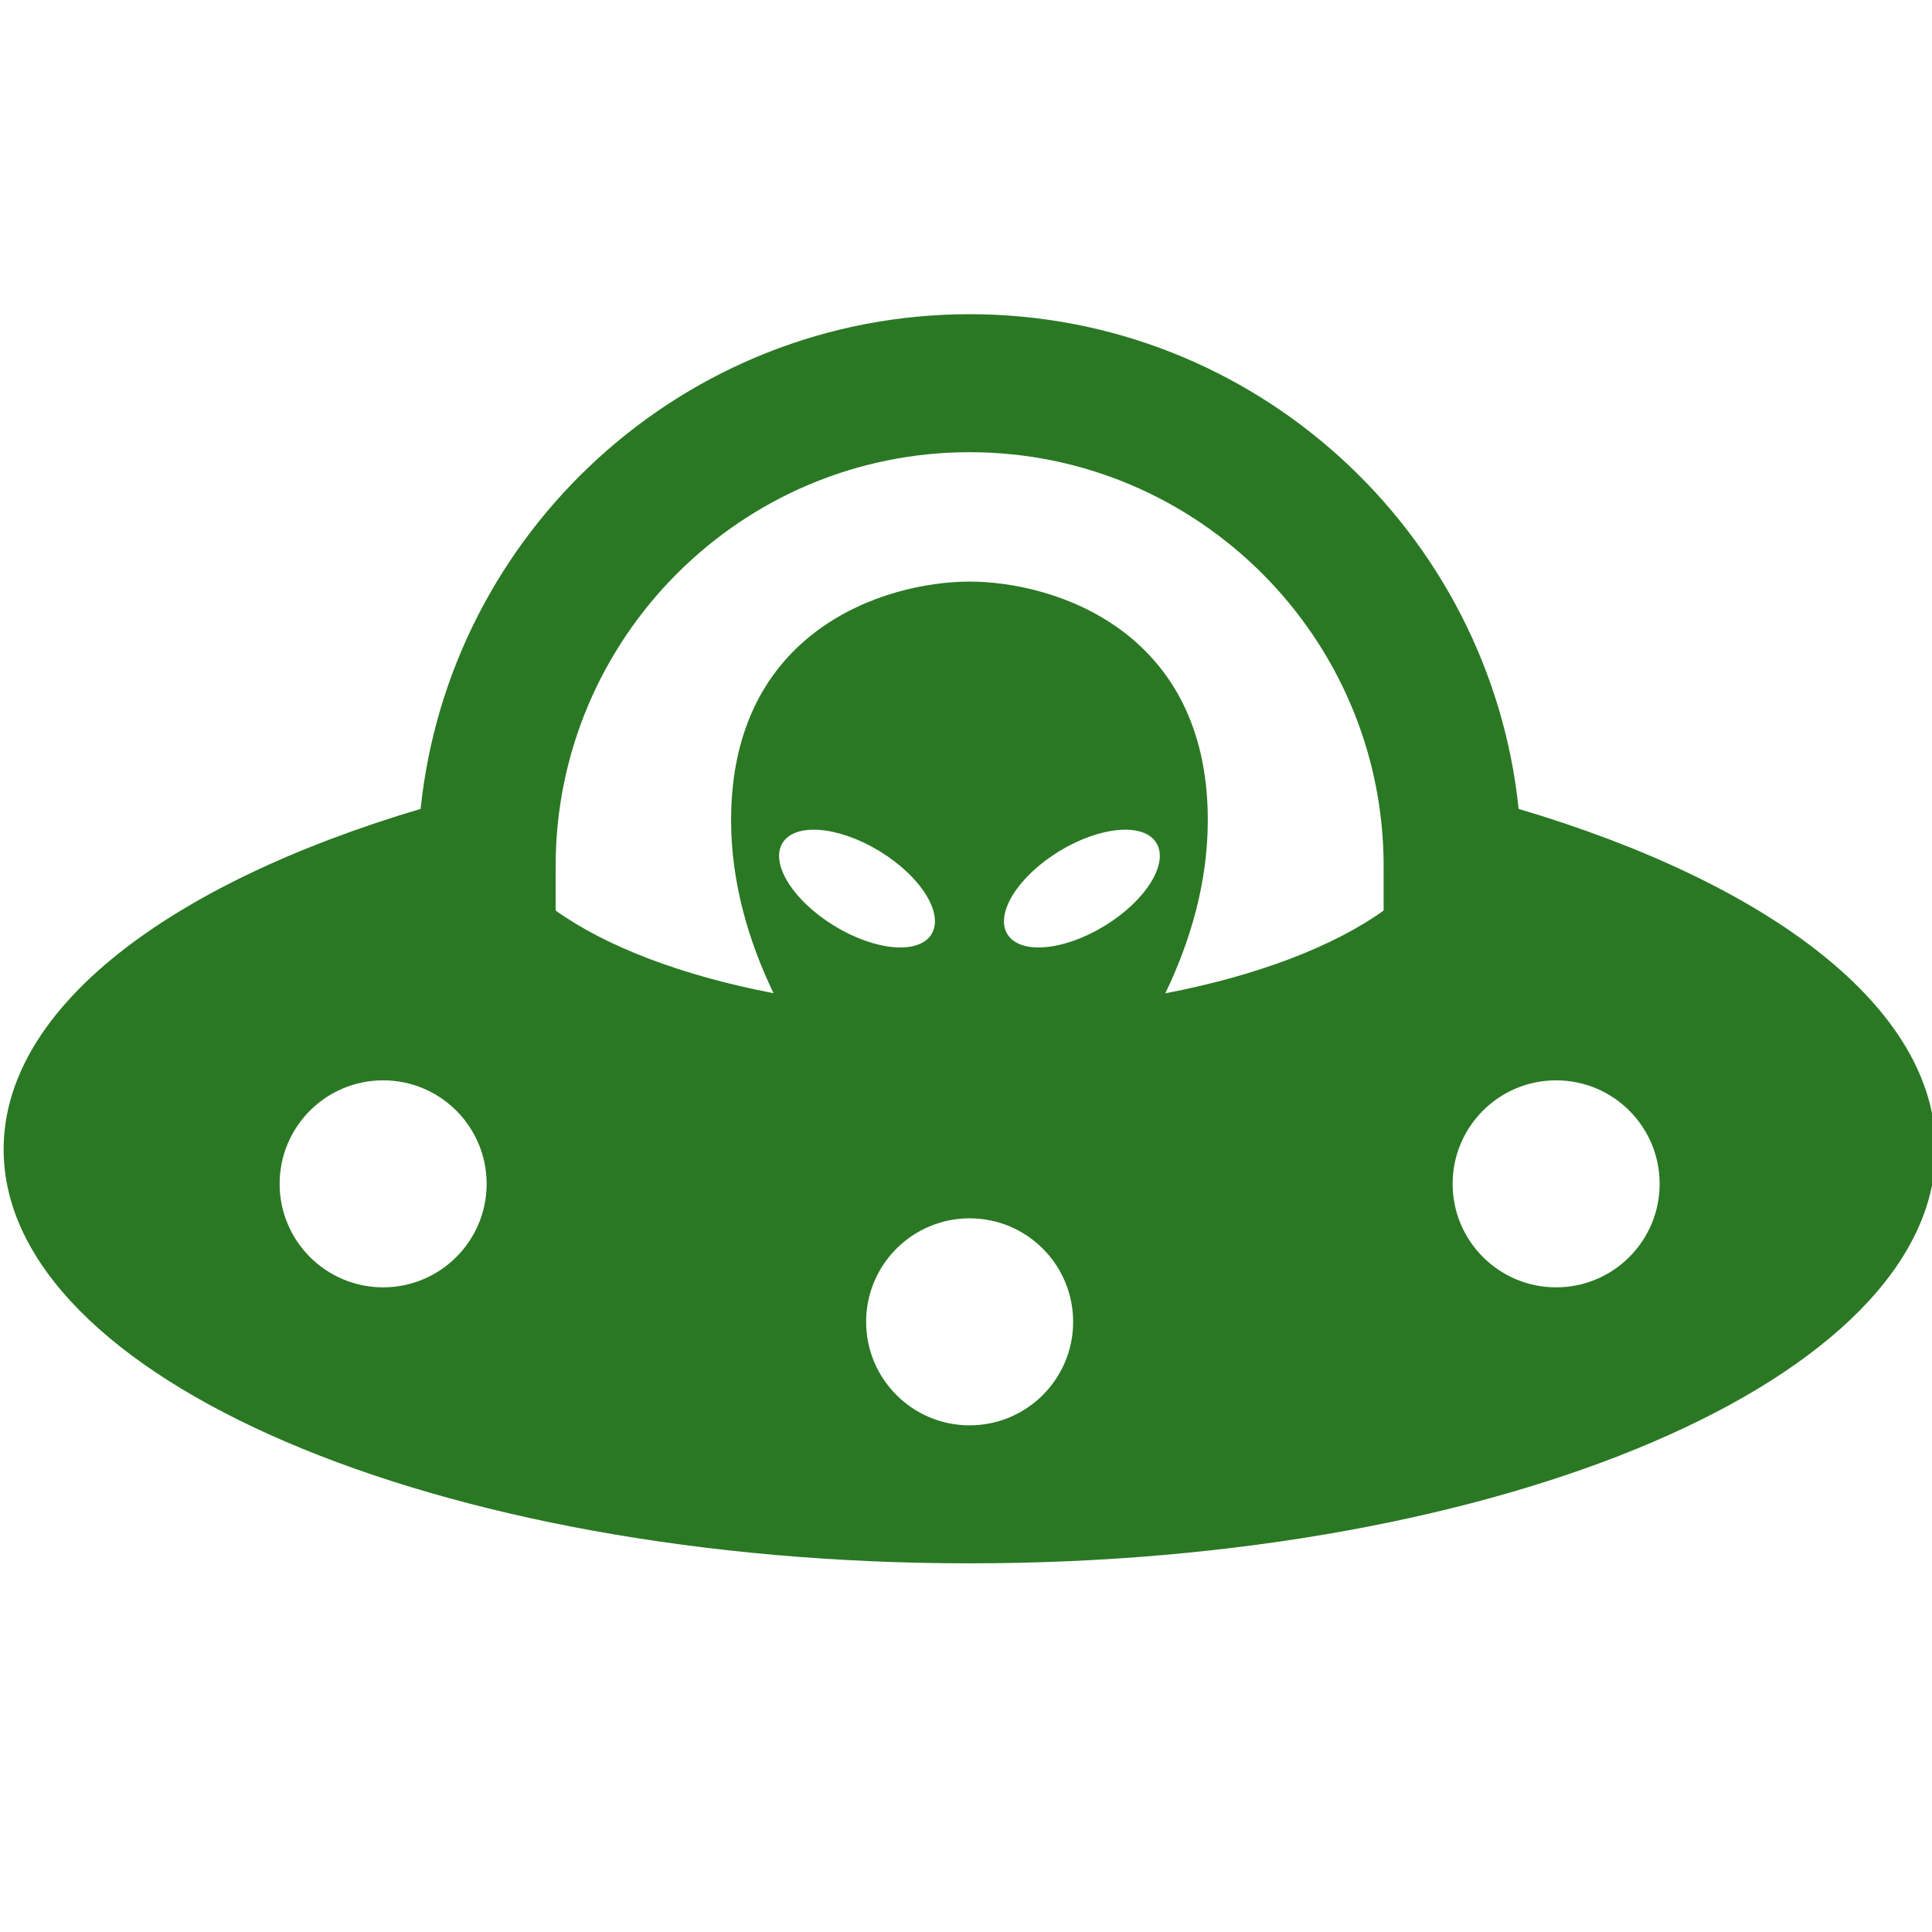 <?xml version="1.0" encoding="UTF-8" standalone="no"?>
<!-- Generator: Adobe Illustrator 19.0.0, SVG Export Plug-In . SVG Version: 6.00 Build 0)  -->

<svg
   xmlns:dc="http://purl.org/dc/elements/1.1/"
   xmlns:cc="http://creativecommons.org/ns#"
   xmlns:rdf="http://www.w3.org/1999/02/22-rdf-syntax-ns#"
   xmlns:svg="http://www.w3.org/2000/svg"
   xmlns="http://www.w3.org/2000/svg"
   xmlns:sodipodi="http://sodipodi.sourceforge.net/DTD/sodipodi-0.dtd"
   xmlns:inkscape="http://www.inkscape.org/namespaces/inkscape"
   version="1.1"
   id="Capa_1"
   x="0px"
   y="0px"
   viewBox="0 0 448 448"
   style="enable-background:new 0 0 448 448;"
   xml:space="preserve"
   sodipodi:docname="ufo.svg"
   inkscape:version="0.92.3 (2405546, 2018-03-11)"><defs
   id="defs166" /><sodipodi:namedview
   pagecolor="#ffffff"
   bordercolor="#666666"
   borderopacity="1"
   objecttolerance="10"
   gridtolerance="10"
   guidetolerance="10"
   inkscape:pageopacity="0"
   inkscape:pageshadow="2"
   inkscape:window-width="1309"
   inkscape:window-height="713"
   id="namedview164"
   showgrid="false"
   inkscape:zoom="1.1875"
   inkscape:cx="224"
   inkscape:cy="224"
   inkscape:window-x="57"
   inkscape:window-y="27"
   inkscape:window-maximized="1"
   inkscape:current-layer="Capa_1" />

<g
   id="g119">
	
</g>

<g
   id="g131"
   transform="translate(0.842,65.684)"
   style="fill:#2a7824;fill-opacity:1">
	<g
   id="g129"
   style="fill:#2a7824;fill-opacity:1">
		<path
   d="M 351.305,121.885 C 344.636,57.528 290.091,7.172 224,7.172 157.909,7.172 103.365,57.528 96.695,121.885 38.31,139.212 0,168.088 0,200.829 c 0,53.019 100.288,96 224,96 123.712,0 224,-42.981 224,-96 0,-32.741 -38.31,-61.617 -96.695,-78.944 z M 88,232.829 c -13.255,0 -24,-10.745 -24,-24 0,-13.255 10.745,-24 24,-24 13.255,0 24,10.745 24,24 0,13.255 -10.745,24 -24,24 z M 180.61,129.79 c 2.919,-4.771 13.021,-3.906 22.562,1.934 9.541,5.839 14.909,14.439 11.99,19.21 -2.92,4.77 -13.021,3.906 -22.562,-1.934 -9.54,-5.839 -14.908,-14.44 -11.99,-19.21 z M 224,264.829 c -13.255,0 -24,-10.745 -24,-24 0,-13.255 10.745,-24 24,-24 13.255,0 24,10.745 24,24 0,13.255 -10.745,24 -24,24 z M 255.316,149 c -9.541,5.839 -19.642,6.704 -22.562,1.934 -2.919,-4.77 2.45,-13.371 11.991,-19.21 9.541,-5.839 19.642,-6.705 22.562,-1.934 2.919,4.77 -2.45,13.371 -11.991,19.21 z m 64.685,-3.54 v 0 c -11.81,8.434 -29.52,15.147 -50.622,19.186 5.806,-12.053 9.802,-25.608 9.85,-39.898 C 279.376,80.235 243.303,69.18 224,69.18 c -19.303,0 -55.46,11.054 -55.311,55.567 0.047,14.282 4.039,27.83 9.84,39.878 -21.059,-4.041 -38.738,-10.744 -50.528,-19.166 v -10.287 c 0,-52.938 43.062,-96 96,-96 52.938,0 96,43.062 96,96 z M 360,232.829 c -13.255,0 -24,-10.745 -24,-24 0,-13.255 10.745,-24 24,-24 13.255,0 24,10.745 24,24 0,13.255 -10.745,24 -24,24 z"
   id="path127"
   inkscape:connector-curvature="0"
   style="fill:#2a7824;fill-opacity:1" />
	</g>
</g>
<g
   id="g133">
</g>
<g
   id="g135">
</g>
<g
   id="g137">
</g>
<g
   id="g139">
</g>
<g
   id="g141">
</g>
<g
   id="g143">
</g>
<g
   id="g145">
</g>
<g
   id="g147">
</g>
<g
   id="g149">
</g>
<g
   id="g151">
</g>
<g
   id="g153">
</g>
<g
   id="g155">
</g>
<g
   id="g157">
</g>
<g
   id="g159">
</g>
<g
   id="g161">
</g>
</svg>